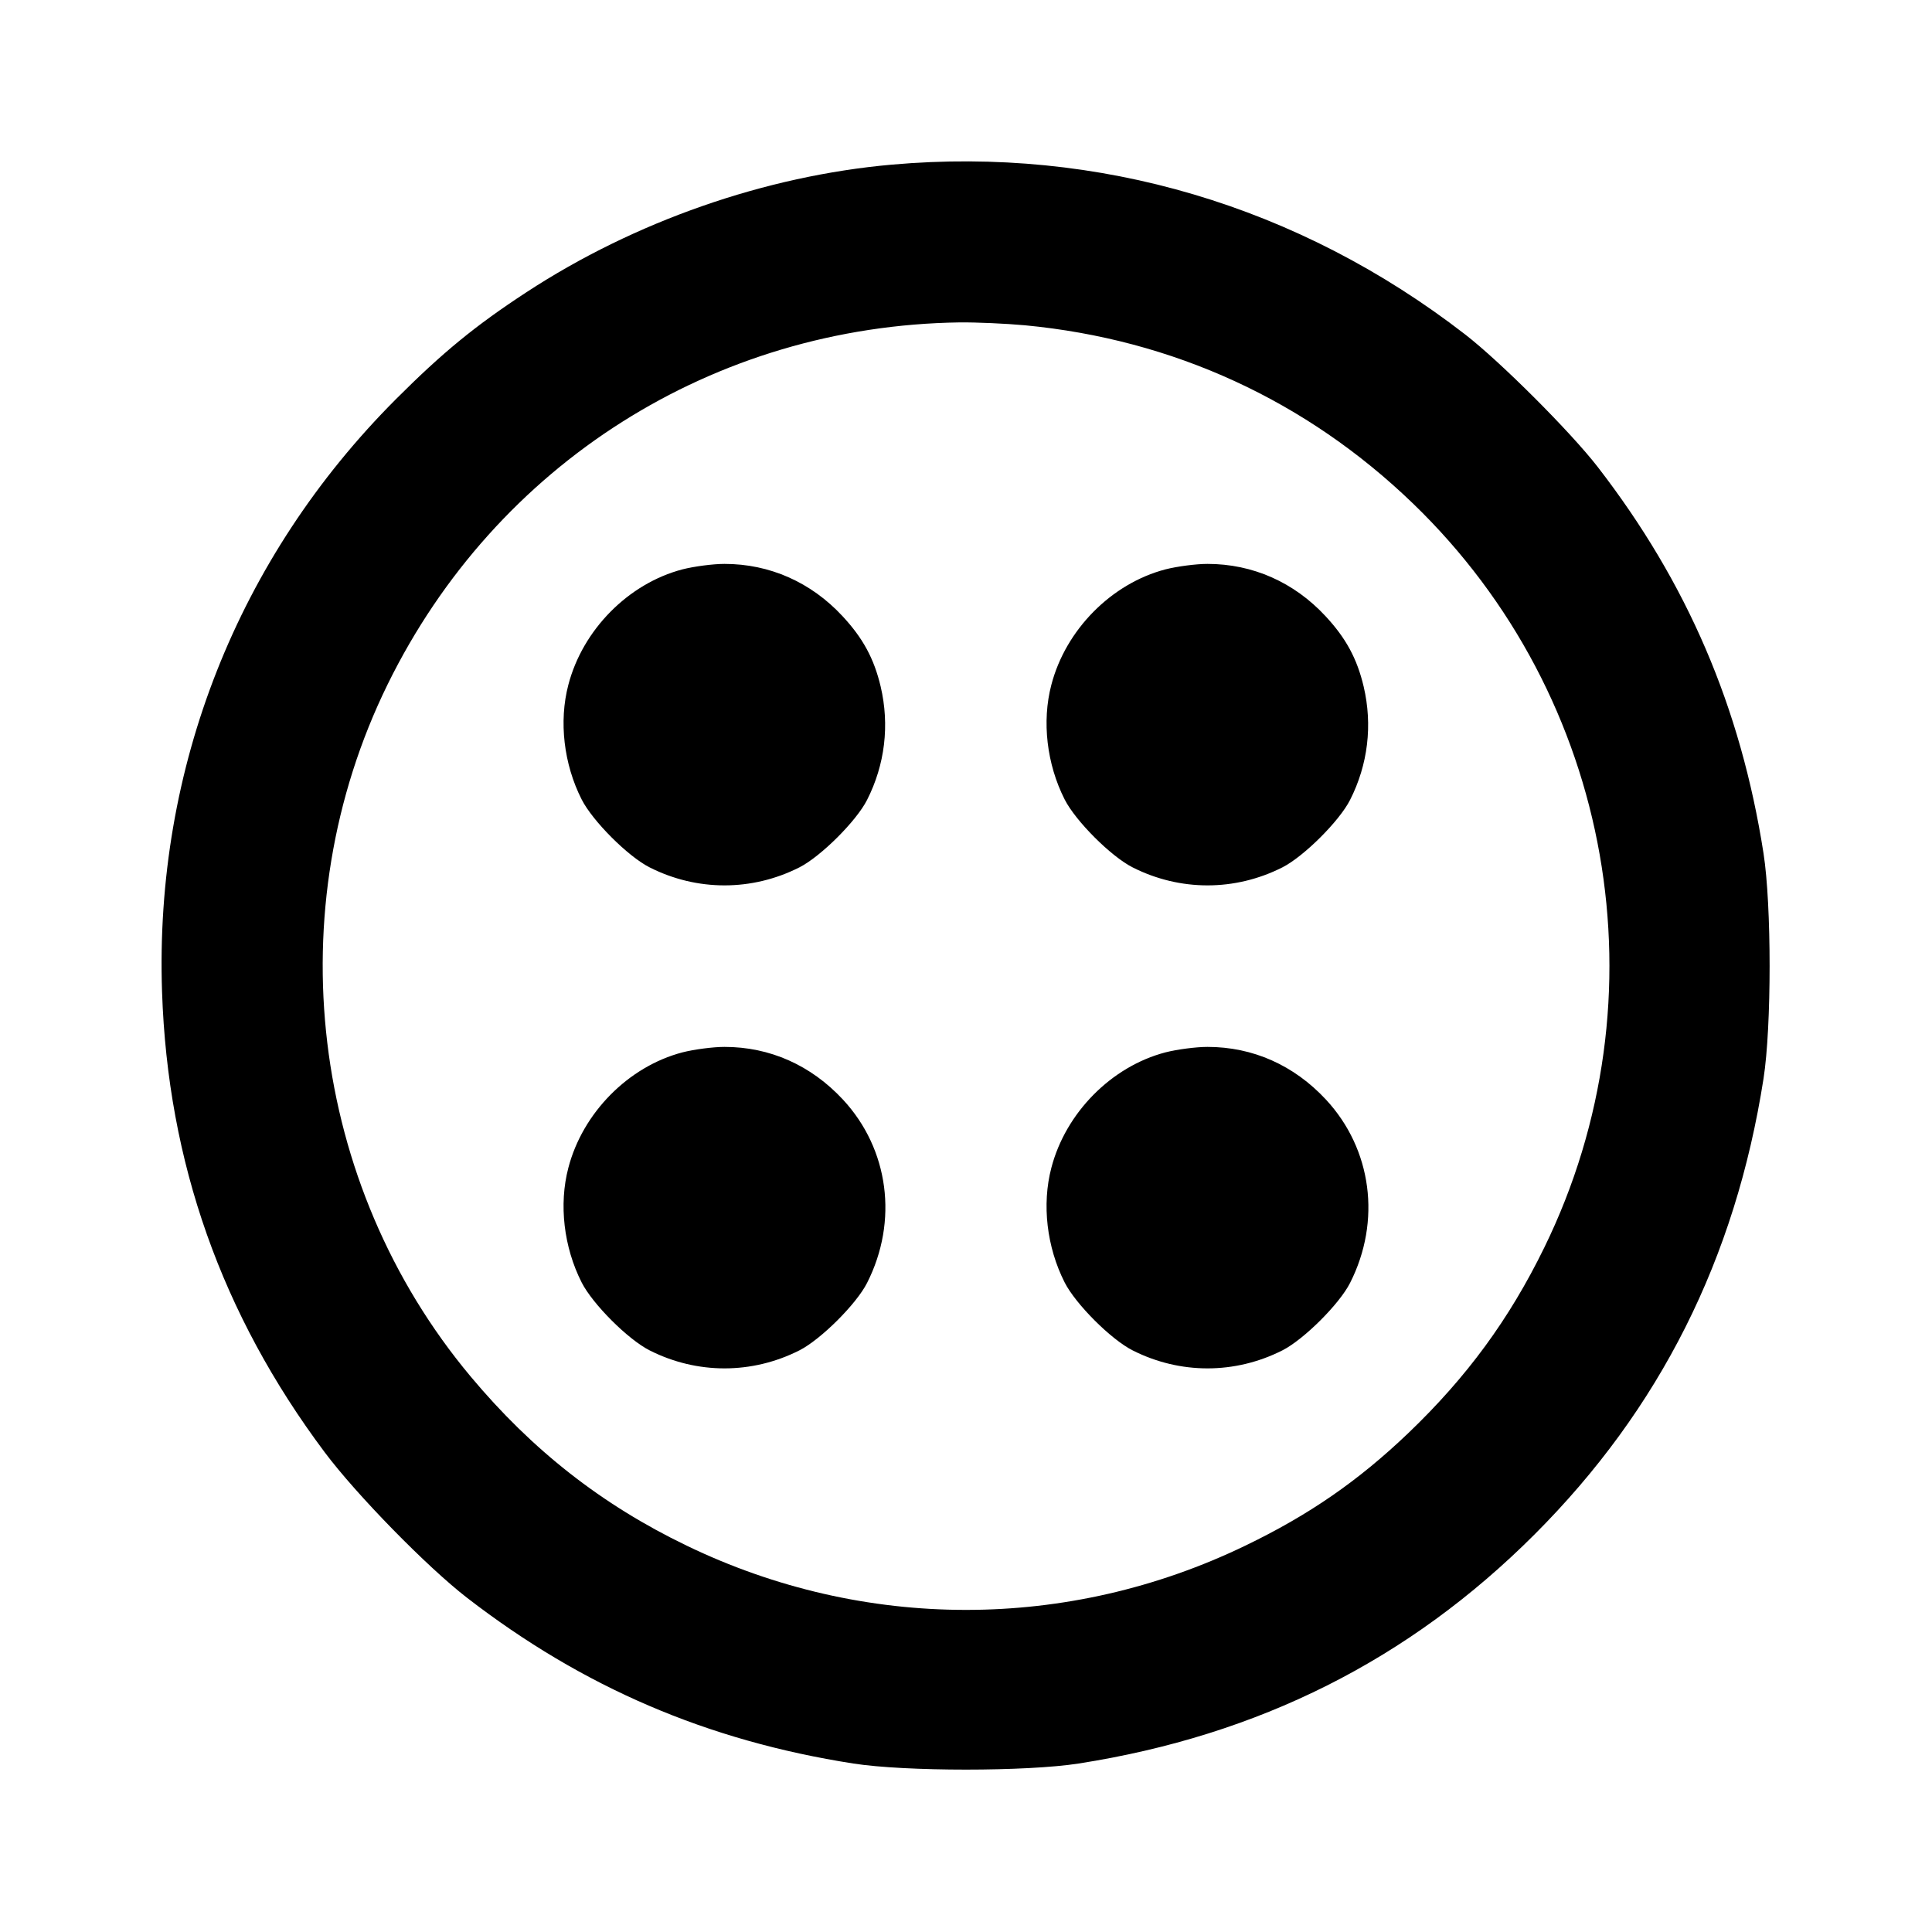 <svg xmlns="http://www.w3.org/2000/svg" width="24" height="24" viewBox="0 0 24 24" fill="none" stroke="currentColor" stroke-width="2" stroke-linecap="round" stroke-linejoin="round"><path d="M11.080 2.045 C 9.507 2.184,7.883 2.751,6.540 3.630 C 5.905 4.045,5.499 4.378,4.919 4.958 C 2.953 6.926,1.919 9.544,2.013 12.320 C 2.084 14.439,2.752 16.328,4.033 18.040 C 4.430 18.570,5.305 19.464,5.800 19.847 C 7.242 20.961,8.787 21.624,10.600 21.907 C 11.247 22.008,12.753 22.008,13.400 21.907 C 15.638 21.557,17.504 20.620,19.062 19.062 C 20.620 17.504,21.557 15.638,21.907 13.400 C 22.008 12.753,22.008 11.247,21.907 10.600 C 21.624 8.786,20.959 7.238,19.847 5.800 C 19.510 5.365,18.639 4.494,18.200 4.154 C 16.133 2.555,13.646 1.818,11.080 2.045 M12.734 4.041 C 14.574 4.216,16.228 4.976,17.554 6.256 C 20.043 8.658,20.702 12.394,19.183 15.499 C 18.749 16.387,18.223 17.105,17.496 17.801 C 16.876 18.394,16.262 18.819,15.471 19.200 C 13.267 20.265,10.733 20.265,8.529 19.200 C 7.477 18.693,6.612 18.015,5.847 17.100 C 3.848 14.711,3.440 11.302,4.816 8.500 C 6.162 5.760,8.867 4.049,11.920 4.005 C 12.129 4.003,12.495 4.019,12.734 4.041 M8.477 7.073 C 7.806 7.249,7.238 7.823,7.060 8.508 C 6.941 8.962,7.003 9.492,7.225 9.930 C 7.361 10.199,7.801 10.639,8.070 10.775 C 8.659 11.073,9.341 11.073,9.930 10.775 C 10.196 10.640,10.638 10.200,10.771 9.937 C 10.994 9.498,11.052 9.007,10.940 8.529 C 10.858 8.182,10.720 7.927,10.465 7.653 C 10.074 7.232,9.560 7.005,9.000 7.005 C 8.857 7.005,8.622 7.036,8.477 7.073 M14.477 7.073 C 13.806 7.249,13.238 7.823,13.060 8.508 C 12.941 8.962,13.003 9.492,13.225 9.930 C 13.361 10.199,13.801 10.639,14.070 10.775 C 14.659 11.073,15.341 11.073,15.930 10.775 C 16.196 10.640,16.638 10.200,16.771 9.937 C 16.994 9.498,17.052 9.007,16.940 8.529 C 16.858 8.182,16.720 7.927,16.465 7.653 C 16.074 7.232,15.560 7.005,15.000 7.005 C 14.857 7.005,14.622 7.036,14.477 7.073 M8.477 13.073 C 7.806 13.249,7.238 13.823,7.060 14.508 C 6.941 14.962,7.003 15.492,7.225 15.930 C 7.361 16.199,7.801 16.639,8.070 16.775 C 8.659 17.073,9.341 17.073,9.930 16.775 C 10.196 16.640,10.638 16.200,10.771 15.937 C 11.161 15.168,11.043 14.275,10.471 13.659 C 10.074 13.232,9.563 13.005,9.000 13.005 C 8.857 13.005,8.622 13.036,8.477 13.073 M14.477 13.073 C 13.806 13.249,13.238 13.823,13.060 14.508 C 12.941 14.962,13.003 15.492,13.225 15.930 C 13.361 16.199,13.801 16.639,14.070 16.775 C 14.659 17.073,15.341 17.073,15.930 16.775 C 16.196 16.640,16.638 16.200,16.771 15.937 C 17.161 15.168,17.043 14.275,16.471 13.659 C 16.074 13.232,15.563 13.005,15.000 13.005 C 14.857 13.005,14.622 13.036,14.477 13.073 " stroke="none" fill-rule="evenodd" fill="black"></path></svg>